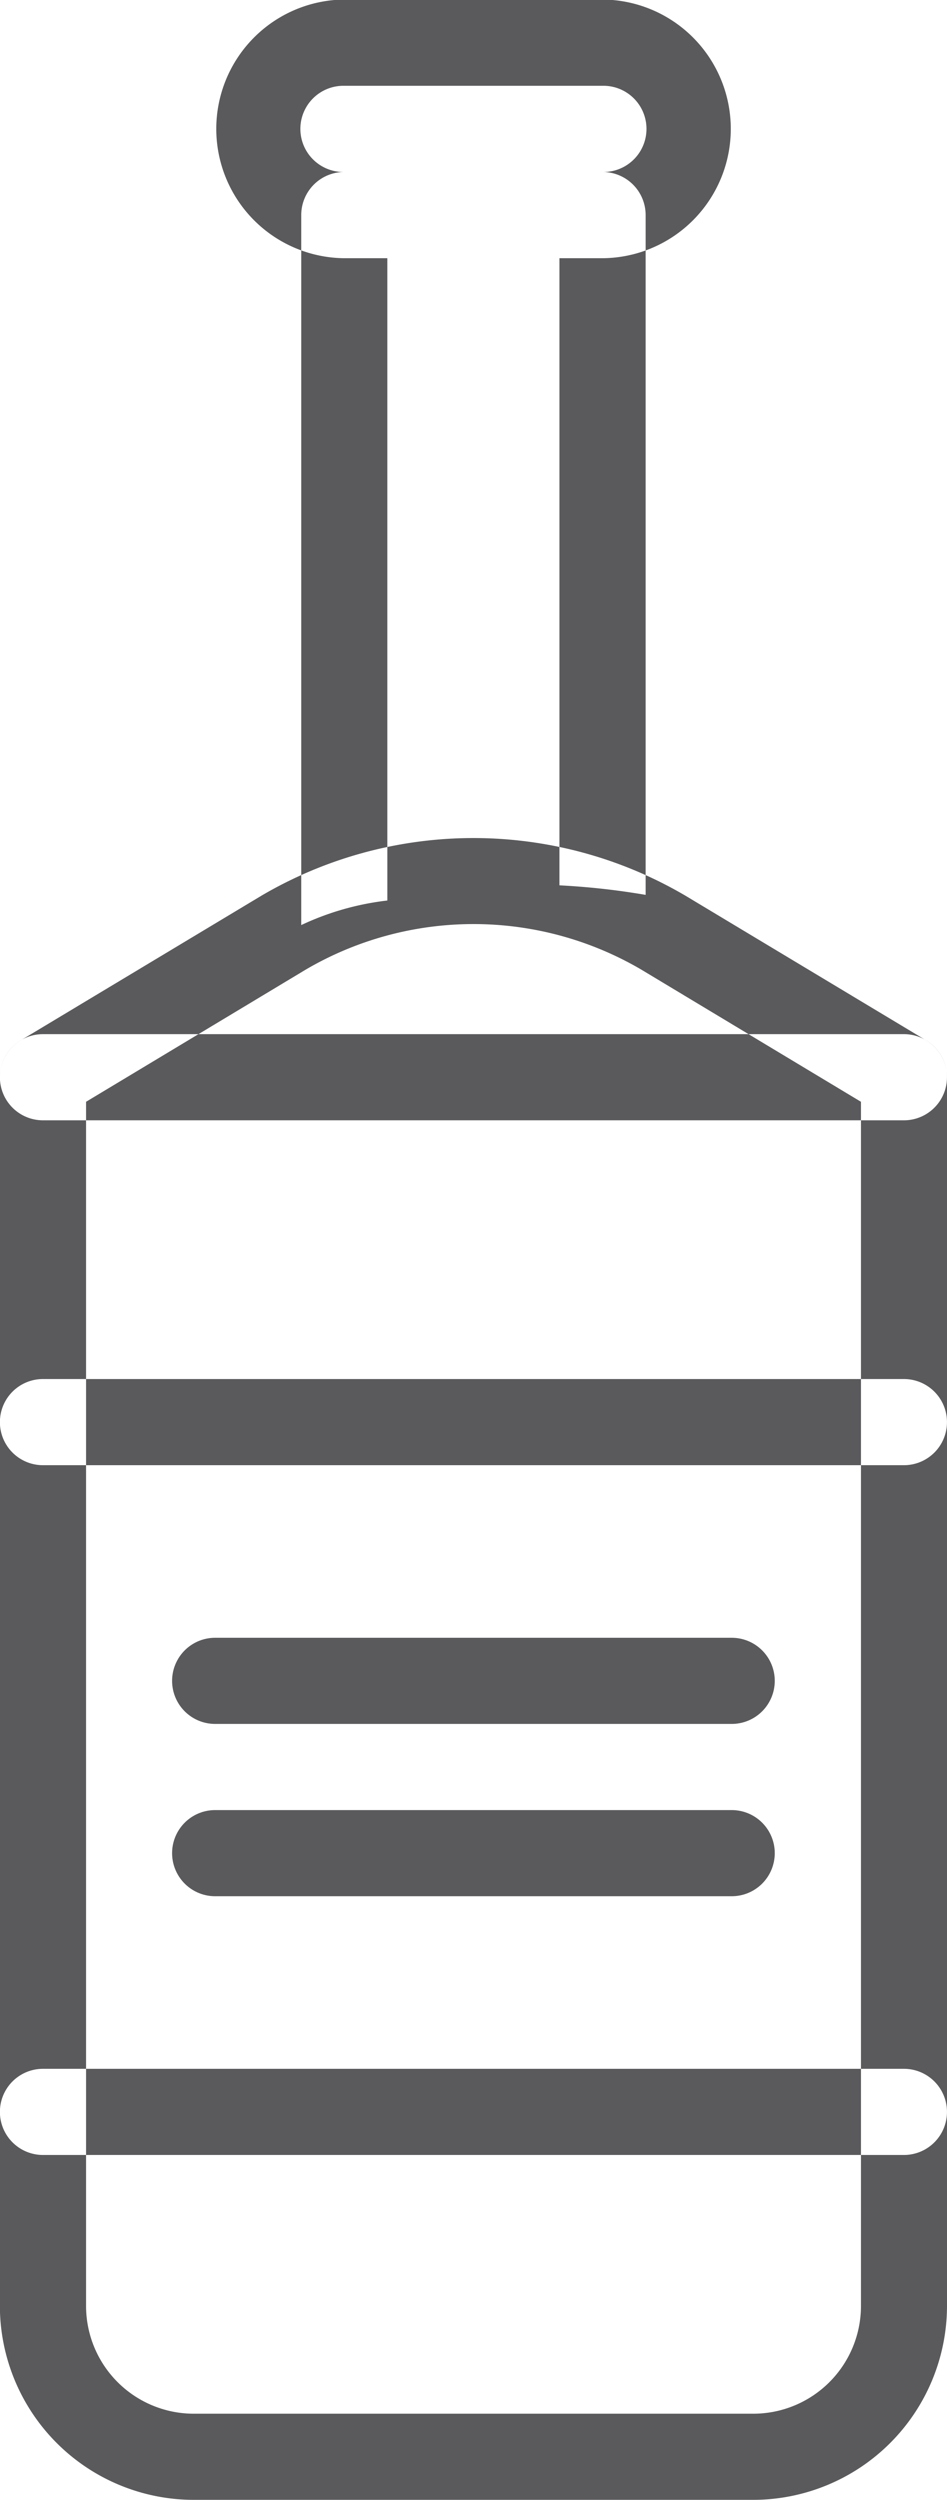<svg xmlns="http://www.w3.org/2000/svg" width="33.781" height="89.092" viewBox="0 0 33.781 89.092">
  <defs>
    <style>
      .cls-1 {
        fill: #5a5a5d;
        fill-rule: evenodd;
      }
    </style>
  </defs>
  <path id="_22" data-name="22" class="cls-1" d="M332.869,976.389H323.6a4.609,4.609,0,0,1,0-9.217h9.274A4.609,4.609,0,0,1,332.869,976.389Zm-9.274-6.144a1.536,1.536,0,0,0,0,3.072h9.274a1.536,1.536,0,0,0,0-3.072H323.6Zm7.709,28.492a25.96,25.96,0,0,1,3.071.34V974.853a1.535,1.535,0,0,0-1.536-1.536h-9.214a1.534,1.534,0,0,0-1.535,1.536v25.3a9.834,9.834,0,0,1,3.071-.875V976.389H331.3v22.348Zm6.91,57.533H318.25a6.918,6.918,0,0,1-6.91-6.91v-43.78a1.544,1.544,0,0,1,.745-1.32l8.581-5.152a14.946,14.946,0,0,1,15.132,0l8.581,5.152a1.545,1.545,0,0,1,.746,1.32v43.78A6.918,6.918,0,0,1,338.214,1056.27Zm-23.8-49.82v42.91a3.842,3.842,0,0,0,3.839,3.84h19.964a3.841,3.841,0,0,0,3.839-3.84v-42.91l-7.836-4.71a11.847,11.847,0,0,0-11.97,0Zm29.178,12.95H312.876a1.535,1.535,0,1,1,0-3.07h30.713A1.535,1.535,0,1,1,343.589,1019.4Zm0,24.58H312.876a1.535,1.535,0,1,1,0-3.07h30.713A1.535,1.535,0,1,1,343.589,1043.98Zm0-36.87H312.876a1.535,1.535,0,1,1,0-3.07h30.713A1.535,1.535,0,1,1,343.589,1007.11Zm-6.143,21.51H319.018a1.535,1.535,0,1,1,0-3.07h18.428A1.535,1.535,0,1,1,337.446,1028.62Zm0,6.14H319.018a1.535,1.535,0,1,1,0-3.07h18.428A1.535,1.535,0,1,1,337.446,1034.76Z" transform="translate(-311.344 -967.188)"/>
</svg>

